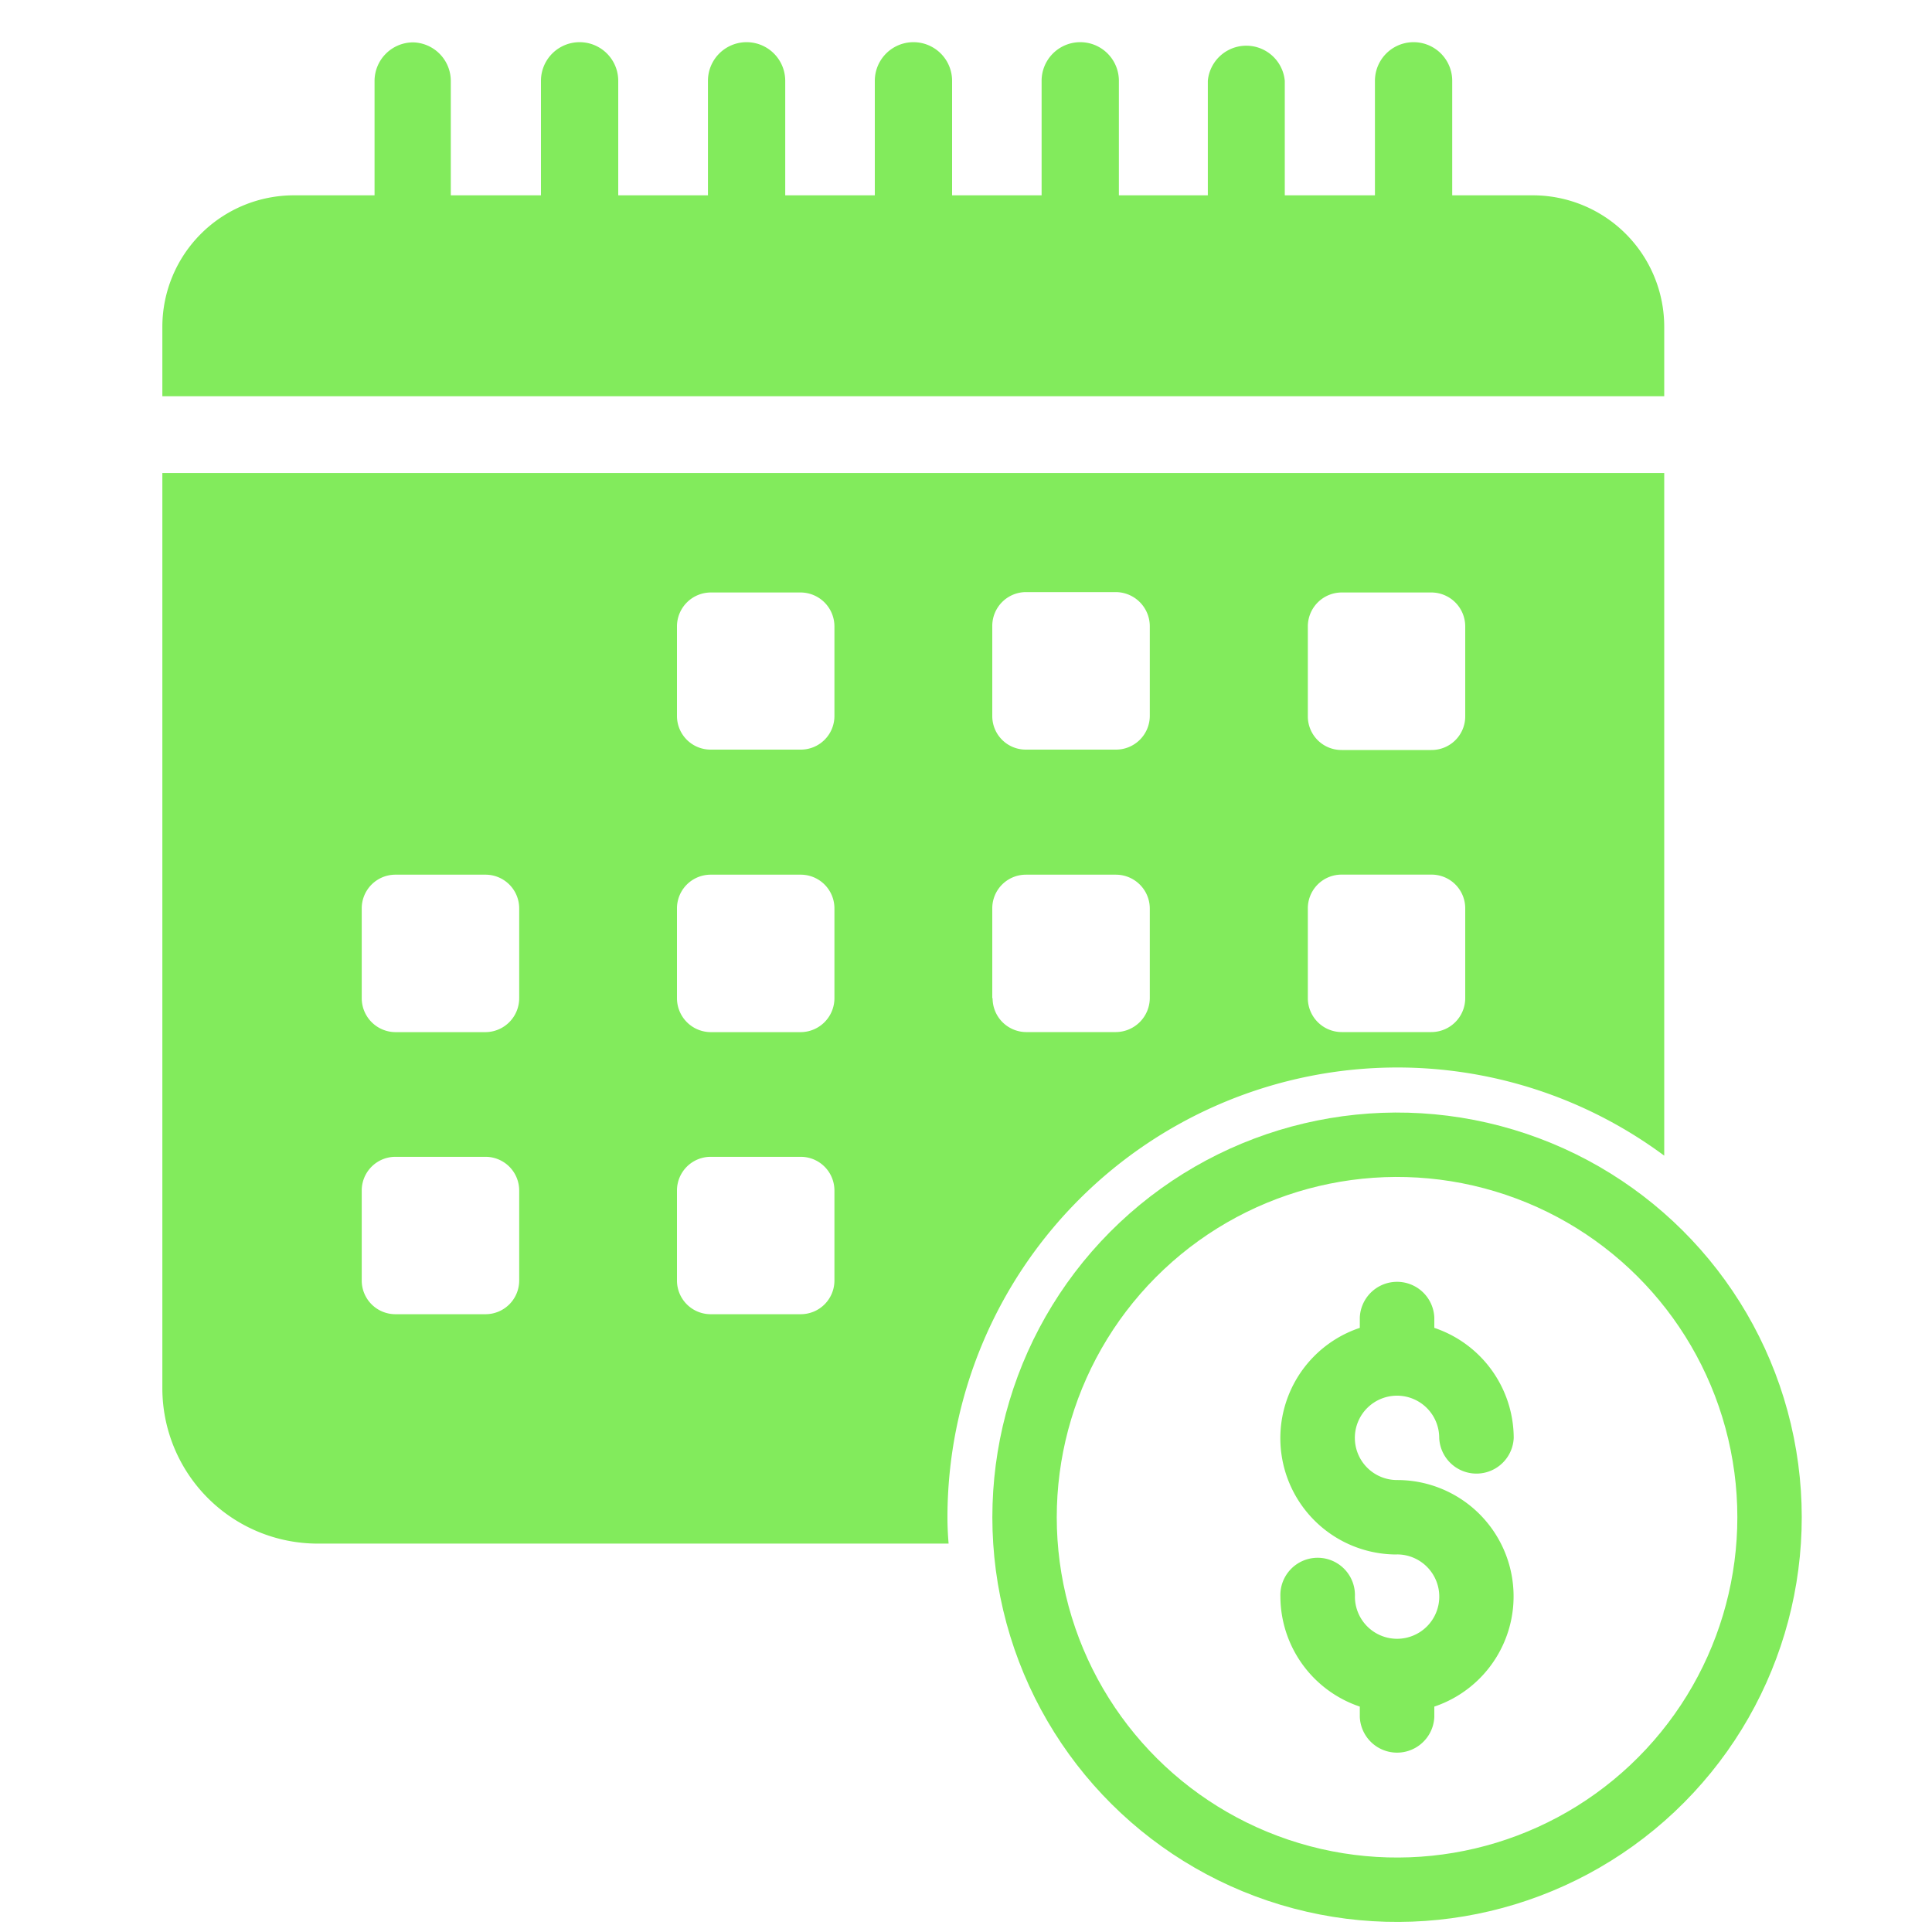 <svg id="Camada_1" data-name="Camada 1" xmlns="http://www.w3.org/2000/svg" viewBox="0 0 300 300"><defs><style>.cls-1{fill:#82eb5c;}.cls-2{fill:none;stroke:#82eb5c;stroke-miterlimit:10;stroke-width:10px;}</style></defs><path class="cls-1" d="M64.16,6.58a6,6,0,0,0-6,6V30.33H45.65A20.43,20.43,0,0,0,25.21,50.71V61.53H258.42V50.71A20.41,20.41,0,0,0,238,30.33h-12.5V12.55a6,6,0,0,0-12,0V30.33h-14V12.55a6,6,0,0,0-11.95,0V30.33H173.74V12.55a6,6,0,0,0-12,0V30.33H147.84V12.55a6,6,0,0,0-12,0V30.33H121.93V12.55a6,6,0,0,0-12,0V30.33H96V12.55a6,6,0,0,0-12,0V30.33h-14V12.55A6,6,0,0,0,64.16,6.58Z"/><path class="cls-1" d="M216.94,165.76a69.57,69.57,0,0,1,41.48,13.69v-106H25.21V215.61A24.13,24.13,0,0,0,49.3,239.69h98c-.12-1.37-.18-2.74-.18-4.12A69.88,69.88,0,0,1,216.94,165.76ZM80.62,198.81a5.23,5.23,0,0,1-5.26,5.26H61.43a5.23,5.23,0,0,1-5.26-5.26V184.89a5.23,5.23,0,0,1,5.26-5.26H75.36a5.23,5.23,0,0,1,5.26,5.26Zm0-43.8a5.27,5.27,0,0,1-5.26,5.26H61.43A5.27,5.27,0,0,1,56.17,155V141.08a5.23,5.23,0,0,1,5.26-5.26H75.36a5.23,5.23,0,0,1,5.26,5.26Zm48.95,43.8a5.23,5.23,0,0,1-5.26,5.26H110.38a5.23,5.23,0,0,1-5.26-5.26V184.89a5.23,5.23,0,0,1,5.26-5.26h13.93a5.23,5.23,0,0,1,5.26,5.26Zm0-43.8a5.27,5.27,0,0,1-5.26,5.26H110.38a5.27,5.27,0,0,1-5.26-5.26V141.08a5.23,5.23,0,0,1,5.26-5.26h13.93a5.23,5.23,0,0,1,5.26,5.26Zm0-43.81a5.22,5.22,0,0,1-5.26,5.2H110.38a5.22,5.22,0,0,1-5.26-5.2v-14A5.27,5.27,0,0,1,110.38,92h13.93a5.27,5.27,0,0,1,5.26,5.26Zm73.51-14A5.27,5.27,0,0,1,208.34,92h13.92a5.27,5.27,0,0,1,5.26,5.26v14a5.22,5.22,0,0,1-5.26,5.2H208.34a5.22,5.22,0,0,1-5.26-5.2Zm0,43.87a5.23,5.23,0,0,1,5.26-5.26h13.92a5.23,5.23,0,0,1,5.26,5.26V155a5.27,5.27,0,0,1-5.26,5.26H208.34a5.27,5.27,0,0,1-5.26-5.26Zm-49-43.87a5.25,5.25,0,0,1,5.2-5.26h14a5.31,5.31,0,0,1,5.26,5.26v14a5.25,5.25,0,0,1-5.26,5.2h-14a5.2,5.2,0,0,1-5.2-5.2Zm0,57.8V141.08a5.22,5.22,0,0,1,5.2-5.26h14a5.27,5.27,0,0,1,5.26,5.26V155a5.31,5.31,0,0,1-5.26,5.26h-14A5.25,5.25,0,0,1,154.13,155Z"/><circle class="cls-2" cx="216.94" cy="235.58" r="57.84" transform="translate(-48.32 56.15) rotate(-13.28)"/><path class="cls-1" d="M216.93,241.38a18.06,18.06,0,0,1-5.78-35.19v-1.6a5.79,5.79,0,0,1,11.57,0v1.6a18.09,18.09,0,0,1,12.33,17.08,5.79,5.79,0,0,1-11.57,0,6.55,6.55,0,1,0-6.55,6.55A18.06,18.06,0,0,1,222.72,265v1.6a5.79,5.79,0,0,1-11.57,0V265a18.09,18.09,0,0,1-12.33-17.08,5.79,5.79,0,1,1,11.57,0,6.55,6.55,0,1,0,6.54-6.55Z"/></svg>
